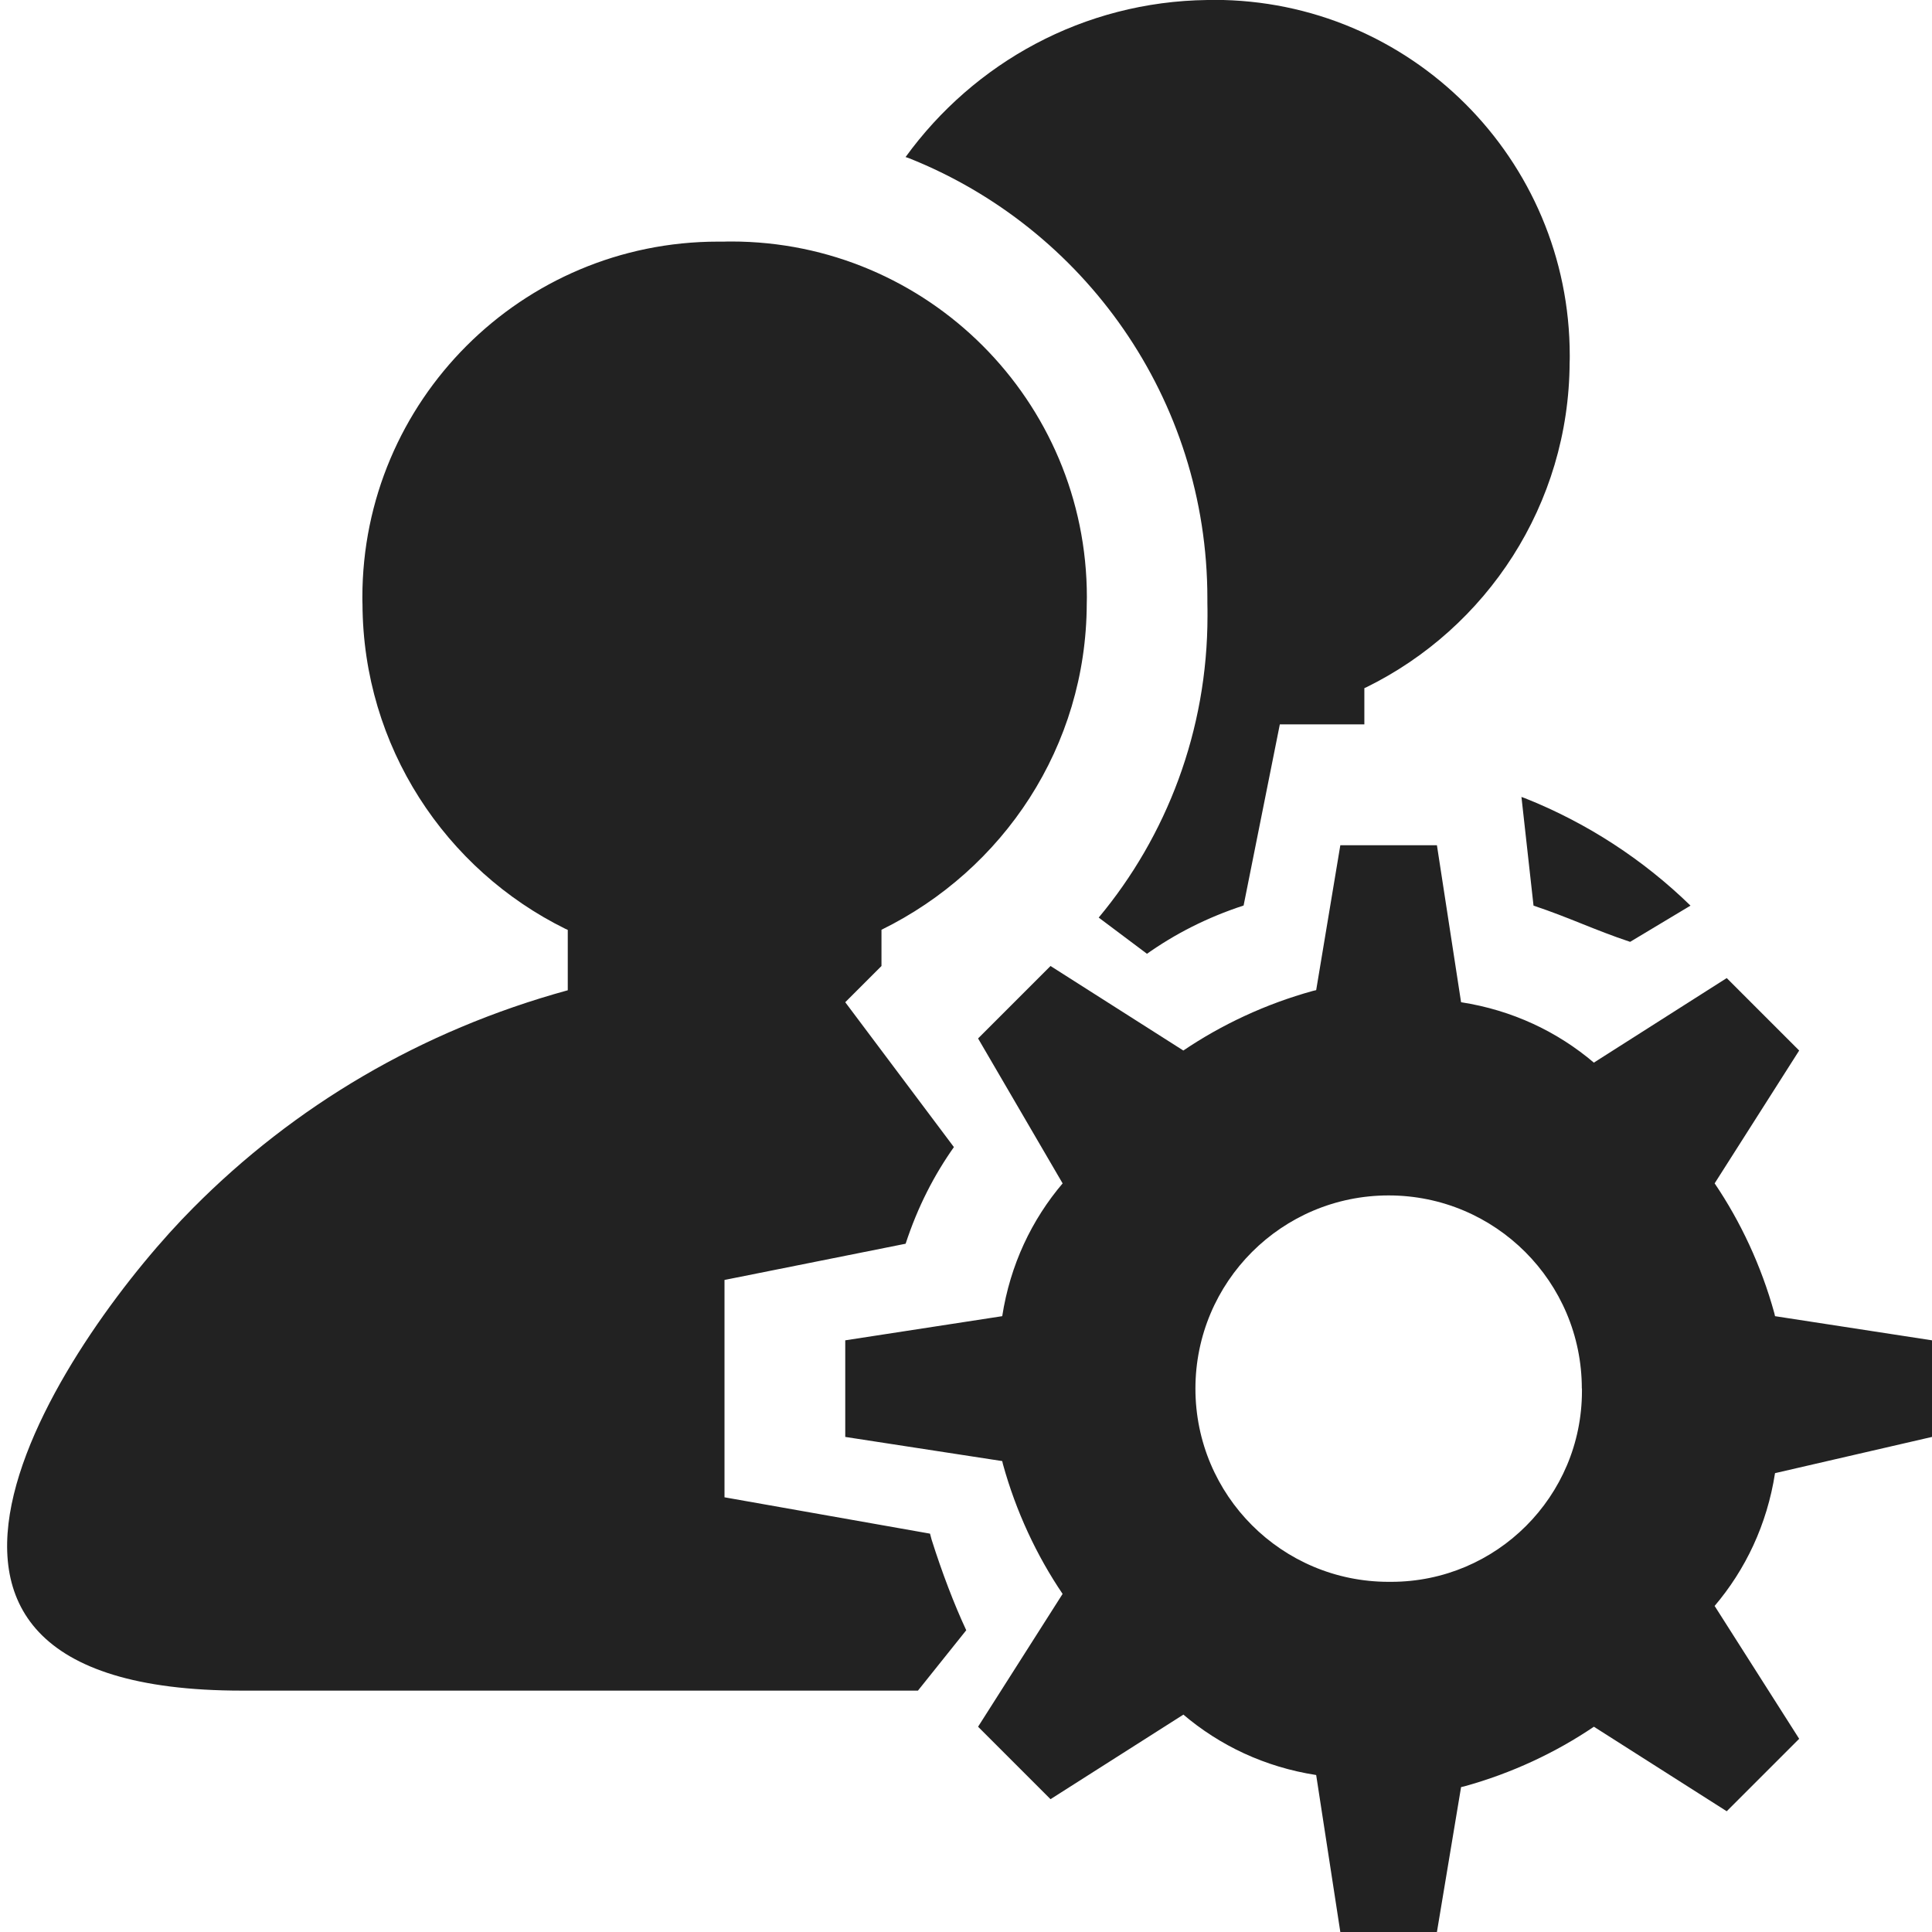 <svg width="16" height="16" viewBox="0 0 16 16" fill="rgb(34, 34, 34)" xmlns="http://www.w3.org/2000/svg"><title>user-managed-group</title><g clip-path="url(#clip0_3_1477)"><path d="M7.5 1.3C8.067 0.519 8.973 0.013 9.998 2.34375e-05H10C10.016 2.34375e-05 10.035 -0.001 10.054 -0.001C11.681 -0.001 13 1.318 13 2.945C13 2.964 13 2.983 12.999 3.002V2.999C12.995 4.181 12.31 5.202 11.317 5.691L11.299 5.699V5.999H10.599L10.299 7.499C9.994 7.599 9.729 7.735 9.49 7.905L9.499 7.899L9.099 7.599C9.66 6.926 10 6.053 10 5.1C10 5.065 10 5.029 9.999 4.994V4.999C9.999 4.986 9.999 4.971 9.999 4.956C9.999 3.301 8.975 1.885 7.525 1.309L7.498 1.3H7.5ZM12.7 7.5C13 7.6 13.2 7.7 13.5 7.8L14 7.5C13.61 7.12 13.144 6.815 12.628 6.61L12.6 6.6L12.7 7.5ZM6 12.4V10.6L7.5 10.3C7.6 9.995 7.736 9.73 7.906 9.491L7.9 9.5L7 8.3L7.3 8V7.7C8.311 7.203 8.996 6.182 9 5.001C9 4.985 9.001 4.965 9.001 4.946C9.001 3.319 7.682 2 6.055 2C6.036 2 6.017 2 5.998 2.001H6.001C5.985 2.001 5.966 2.001 5.947 2.001C4.32 2.001 3.001 3.32 3.001 4.947C3.001 4.966 3.001 4.985 3.002 5.004V5.001C3.006 6.183 3.691 7.204 4.684 7.693L4.702 7.701V8.201C3.481 8.536 2.435 9.162 1.602 10.001C0.602 11.001 -1.498 14.001 2.002 14.001H7.602L8.002 13.501C7.902 13.287 7.801 13.022 7.715 12.75L7.702 12.701L6 12.4ZM14.7 12.2C14.634 12.625 14.456 12.999 14.197 13.303L14.2 13.3L14.9 14.4L14.3 15L13.2 14.3C12.884 14.514 12.518 14.686 12.126 14.794L12.1 14.8L11.9 16H11.1L10.9 14.7C10.475 14.634 10.101 14.456 9.797 14.197L9.8 14.2L8.7 14.9L8.1 14.3L8.8 13.2C8.586 12.884 8.414 12.518 8.306 12.126L8.3 12.1L7 11.9V11.1L8.3 10.9C8.366 10.475 8.544 10.101 8.803 9.797L8.8 9.8L8.1 8.6L8.7 8L9.8 8.7C10.116 8.486 10.482 8.314 10.874 8.206L10.9 8.2L11.1 7H11.9L12.1 8.3C12.525 8.366 12.899 8.544 13.203 8.803L13.2 8.8L14.3 8.1L14.9 8.7L14.2 9.8C14.414 10.116 14.586 10.482 14.694 10.874L14.7 10.9L16 11.1V11.9L14.7 12.2ZM13.1 11.5C13.1 10.616 12.384 9.9 11.5 9.9C10.616 9.9 9.9 10.616 9.9 11.5C9.9 12.384 10.616 13.1 11.5 13.1C11.506 13.1 11.513 13.1 11.521 13.1C12.393 13.1 13.101 12.393 13.101 11.52C13.101 11.513 13.101 11.506 13.101 11.498L13.1 11.5Z" fill="rgb(34, 34, 34)" fill-opacity="1.00"/></g><defs><clipPath id="clip0_3_1477"><rect width="16" height="16" fill="rgb(34, 34, 34)"/></clipPath></defs></svg>